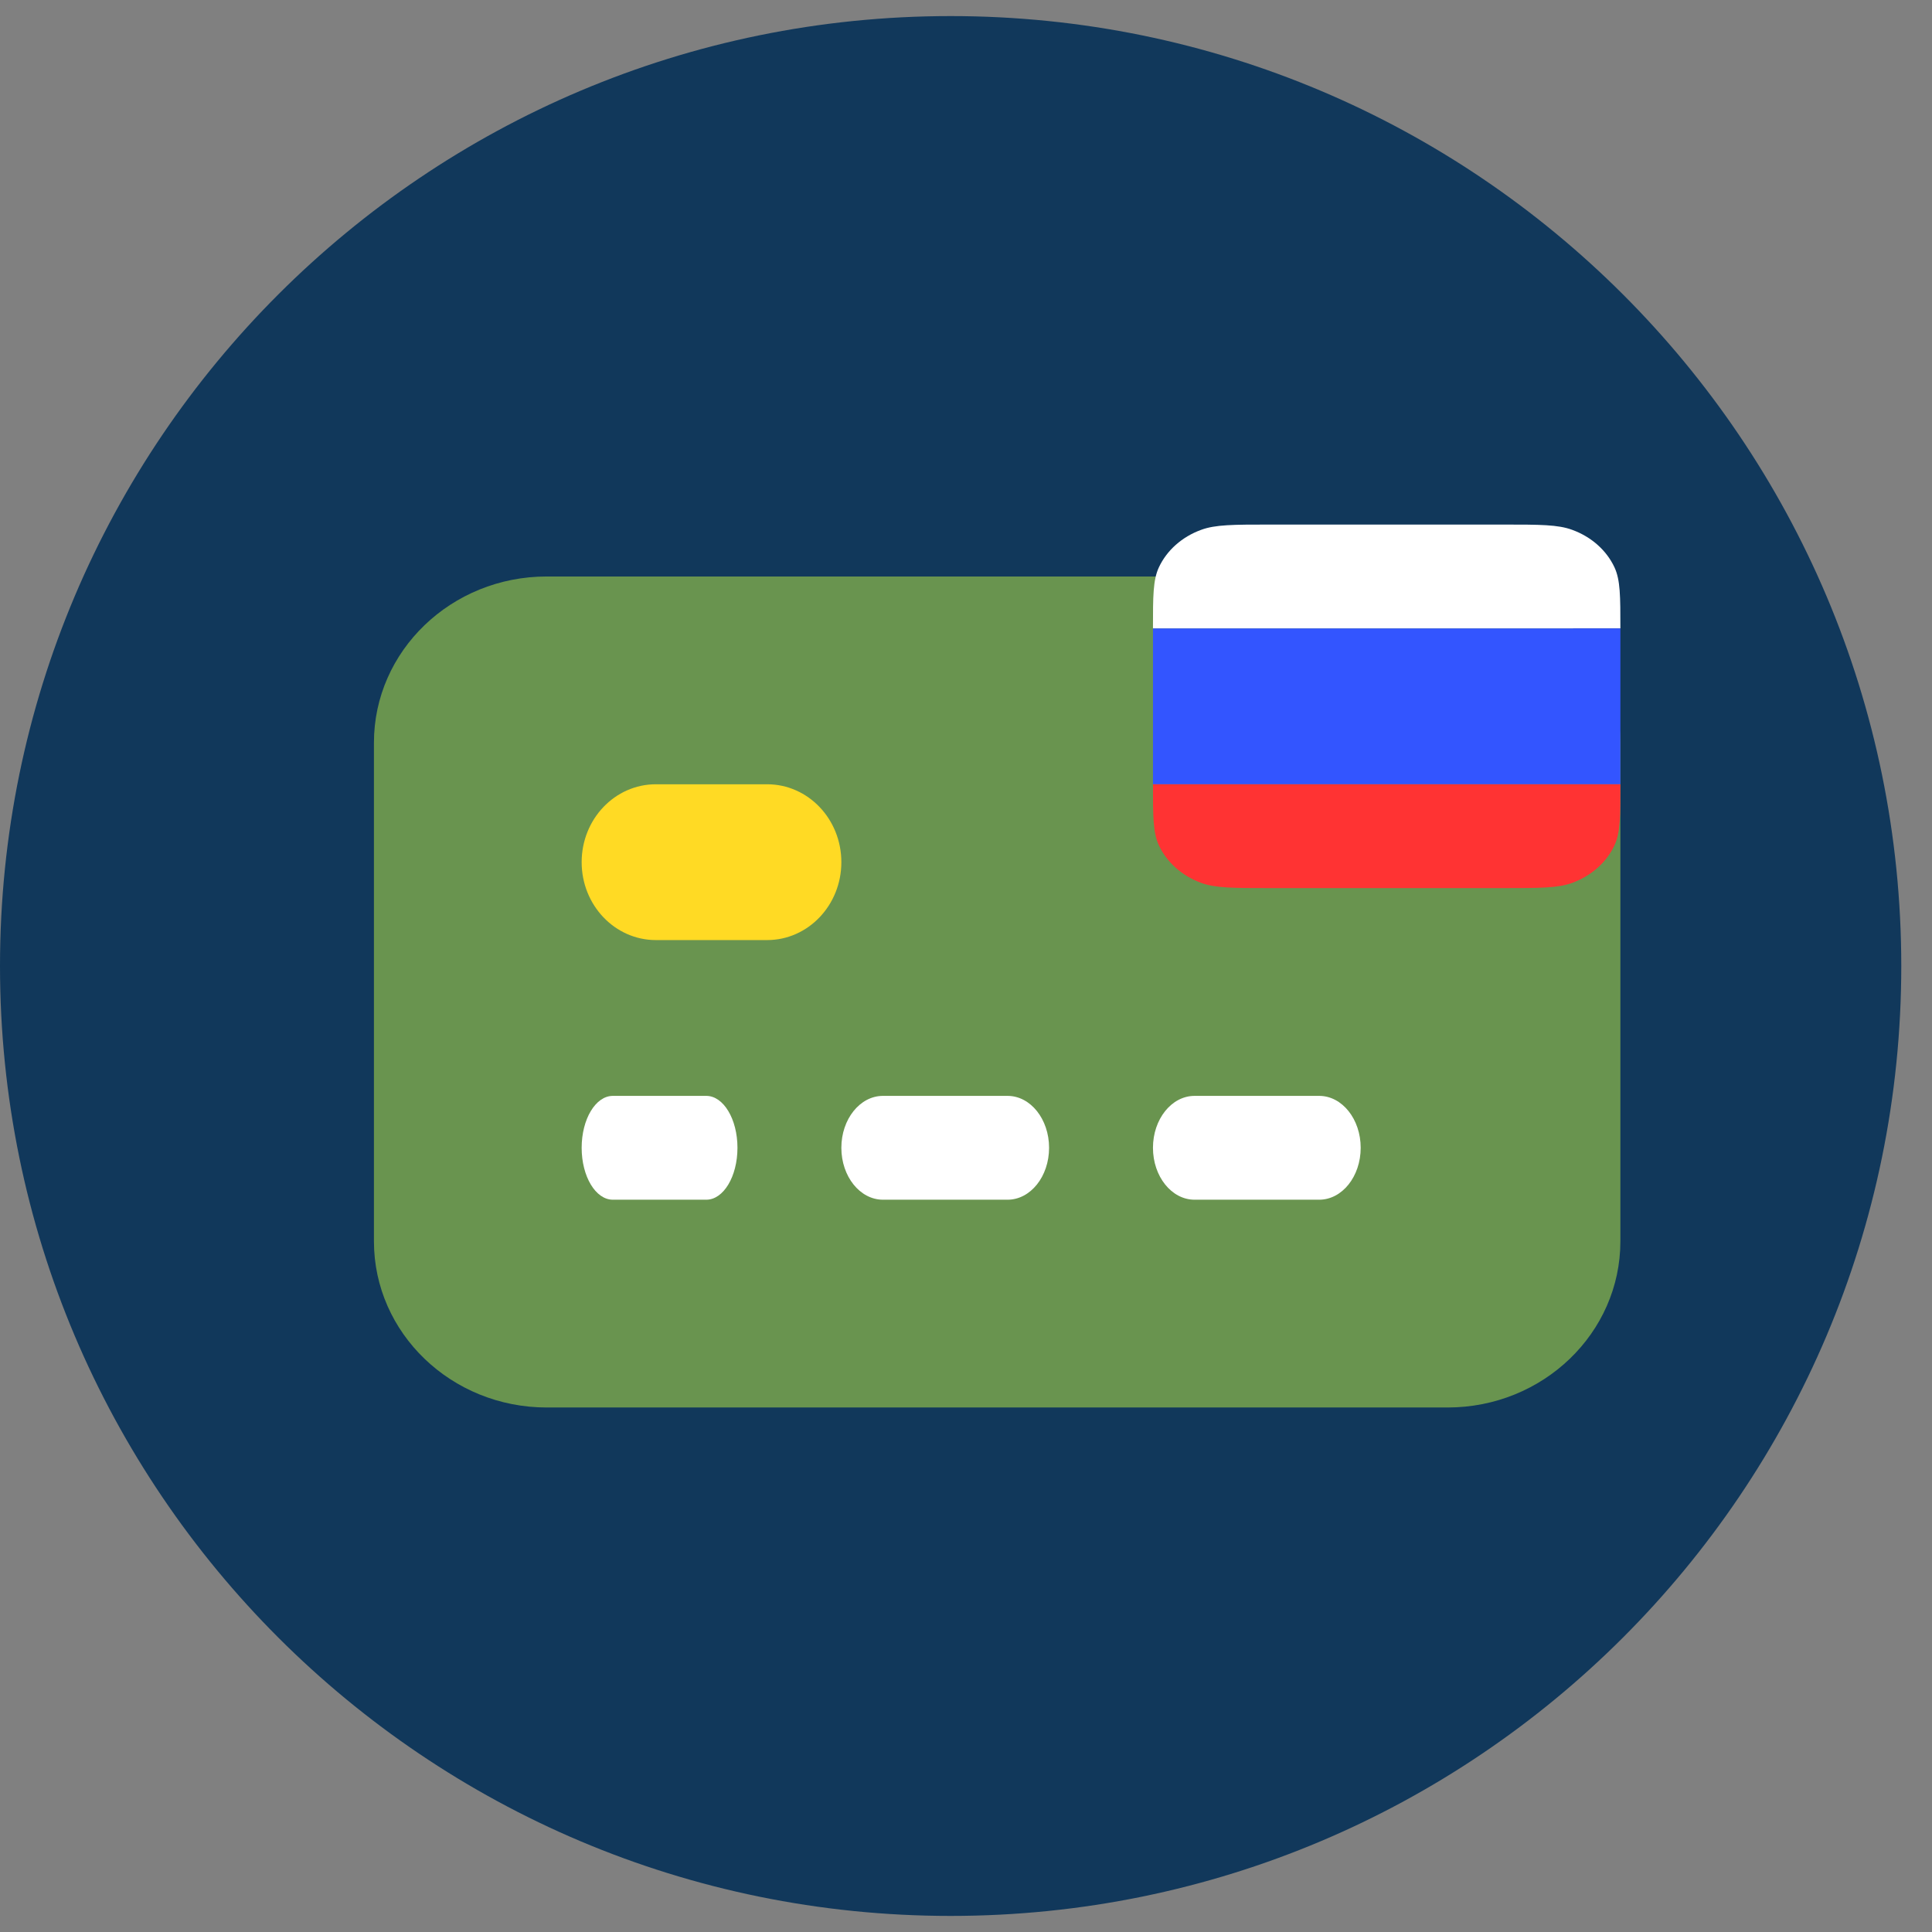 <svg width="31" height="31" viewBox="0 0 31 31" fill="none" xmlns="http://www.w3.org/2000/svg">
<rect x="0" y="0" width="31" height="31" fill="#808080" stroke="none"/>
<path d="M15.253 30.742C23.678 30.742 30.507 23.918 30.507 15.5C30.507 7.082 23.678 0.258 15.253 0.258C6.829 0.258 0 7.082 0 15.5C0 23.918 6.829 30.742 15.253 30.742Z" fill="#11385B"/>
<path d="M6 11.917C6 10.444 7.242 9.25 8.773 9.25H23.227C24.758 9.25 26 10.444 26 11.917V19.917C26 21.39 24.758 22.584 23.227 22.584H8.773C7.242 22.584 6 21.39 6 19.917V11.917Z" fill="#69944F"/>
<path fill-rule="evenodd" clip-rule="evenodd" d="M9.333 18.417C9.333 17.957 9.557 17.584 9.833 17.584H11.333C11.609 17.584 11.833 17.957 11.833 18.417C11.833 18.877 11.609 19.25 11.333 19.25H9.833C9.557 19.25 9.333 18.877 9.333 18.417Z" fill="white"/>
<path fill-rule="evenodd" clip-rule="evenodd" d="M13.5 18.417C13.5 17.957 13.799 17.584 14.167 17.584H16.167C16.535 17.584 16.833 17.957 16.833 18.417C16.833 18.877 16.535 19.25 16.167 19.25H14.167C13.799 19.25 13.5 18.877 13.5 18.417Z" fill="white"/>
<path fill-rule="evenodd" clip-rule="evenodd" d="M18.5 18.417C18.5 17.957 18.799 17.584 19.167 17.584H21.167C21.535 17.584 21.833 17.957 21.833 18.417C21.833 18.877 21.535 19.25 21.167 19.25H19.167C18.799 19.25 18.5 18.877 18.5 18.417Z" fill="white"/>
<path fill-rule="evenodd" clip-rule="evenodd" d="M9.333 13.834C9.333 13.143 9.866 12.584 10.524 12.584H12.309C12.967 12.584 13.5 13.143 13.5 13.834C13.5 14.524 12.967 15.084 12.309 15.084H10.524C9.866 15.084 9.333 14.524 9.333 13.834Z" fill="#FFDA24"/>
<path d="M18.5 10.084C18.5 9.566 18.5 9.307 18.595 9.103C18.722 8.831 18.965 8.614 19.272 8.502C19.501 8.417 19.793 8.417 20.375 8.417H24.125C24.707 8.417 24.999 8.417 25.228 8.502C25.535 8.614 25.778 8.831 25.905 9.103C26 9.307 26 9.566 26 10.084H18.5Z" fill="white"/>
<path d="M26 10.084H18.5V12.584H26V10.084Z" fill="#3355FF"/>
<path d="M18.5 12.584H26C26 13.101 26 13.36 25.905 13.564C25.778 13.836 25.535 14.053 25.228 14.166C24.999 14.25 24.707 14.25 24.125 14.25H20.375C19.793 14.25 19.501 14.25 19.272 14.166C18.965 14.053 18.722 13.836 18.595 13.564C18.5 13.36 18.5 13.101 18.5 12.584Z" fill="#FF3333"/>
</svg>
